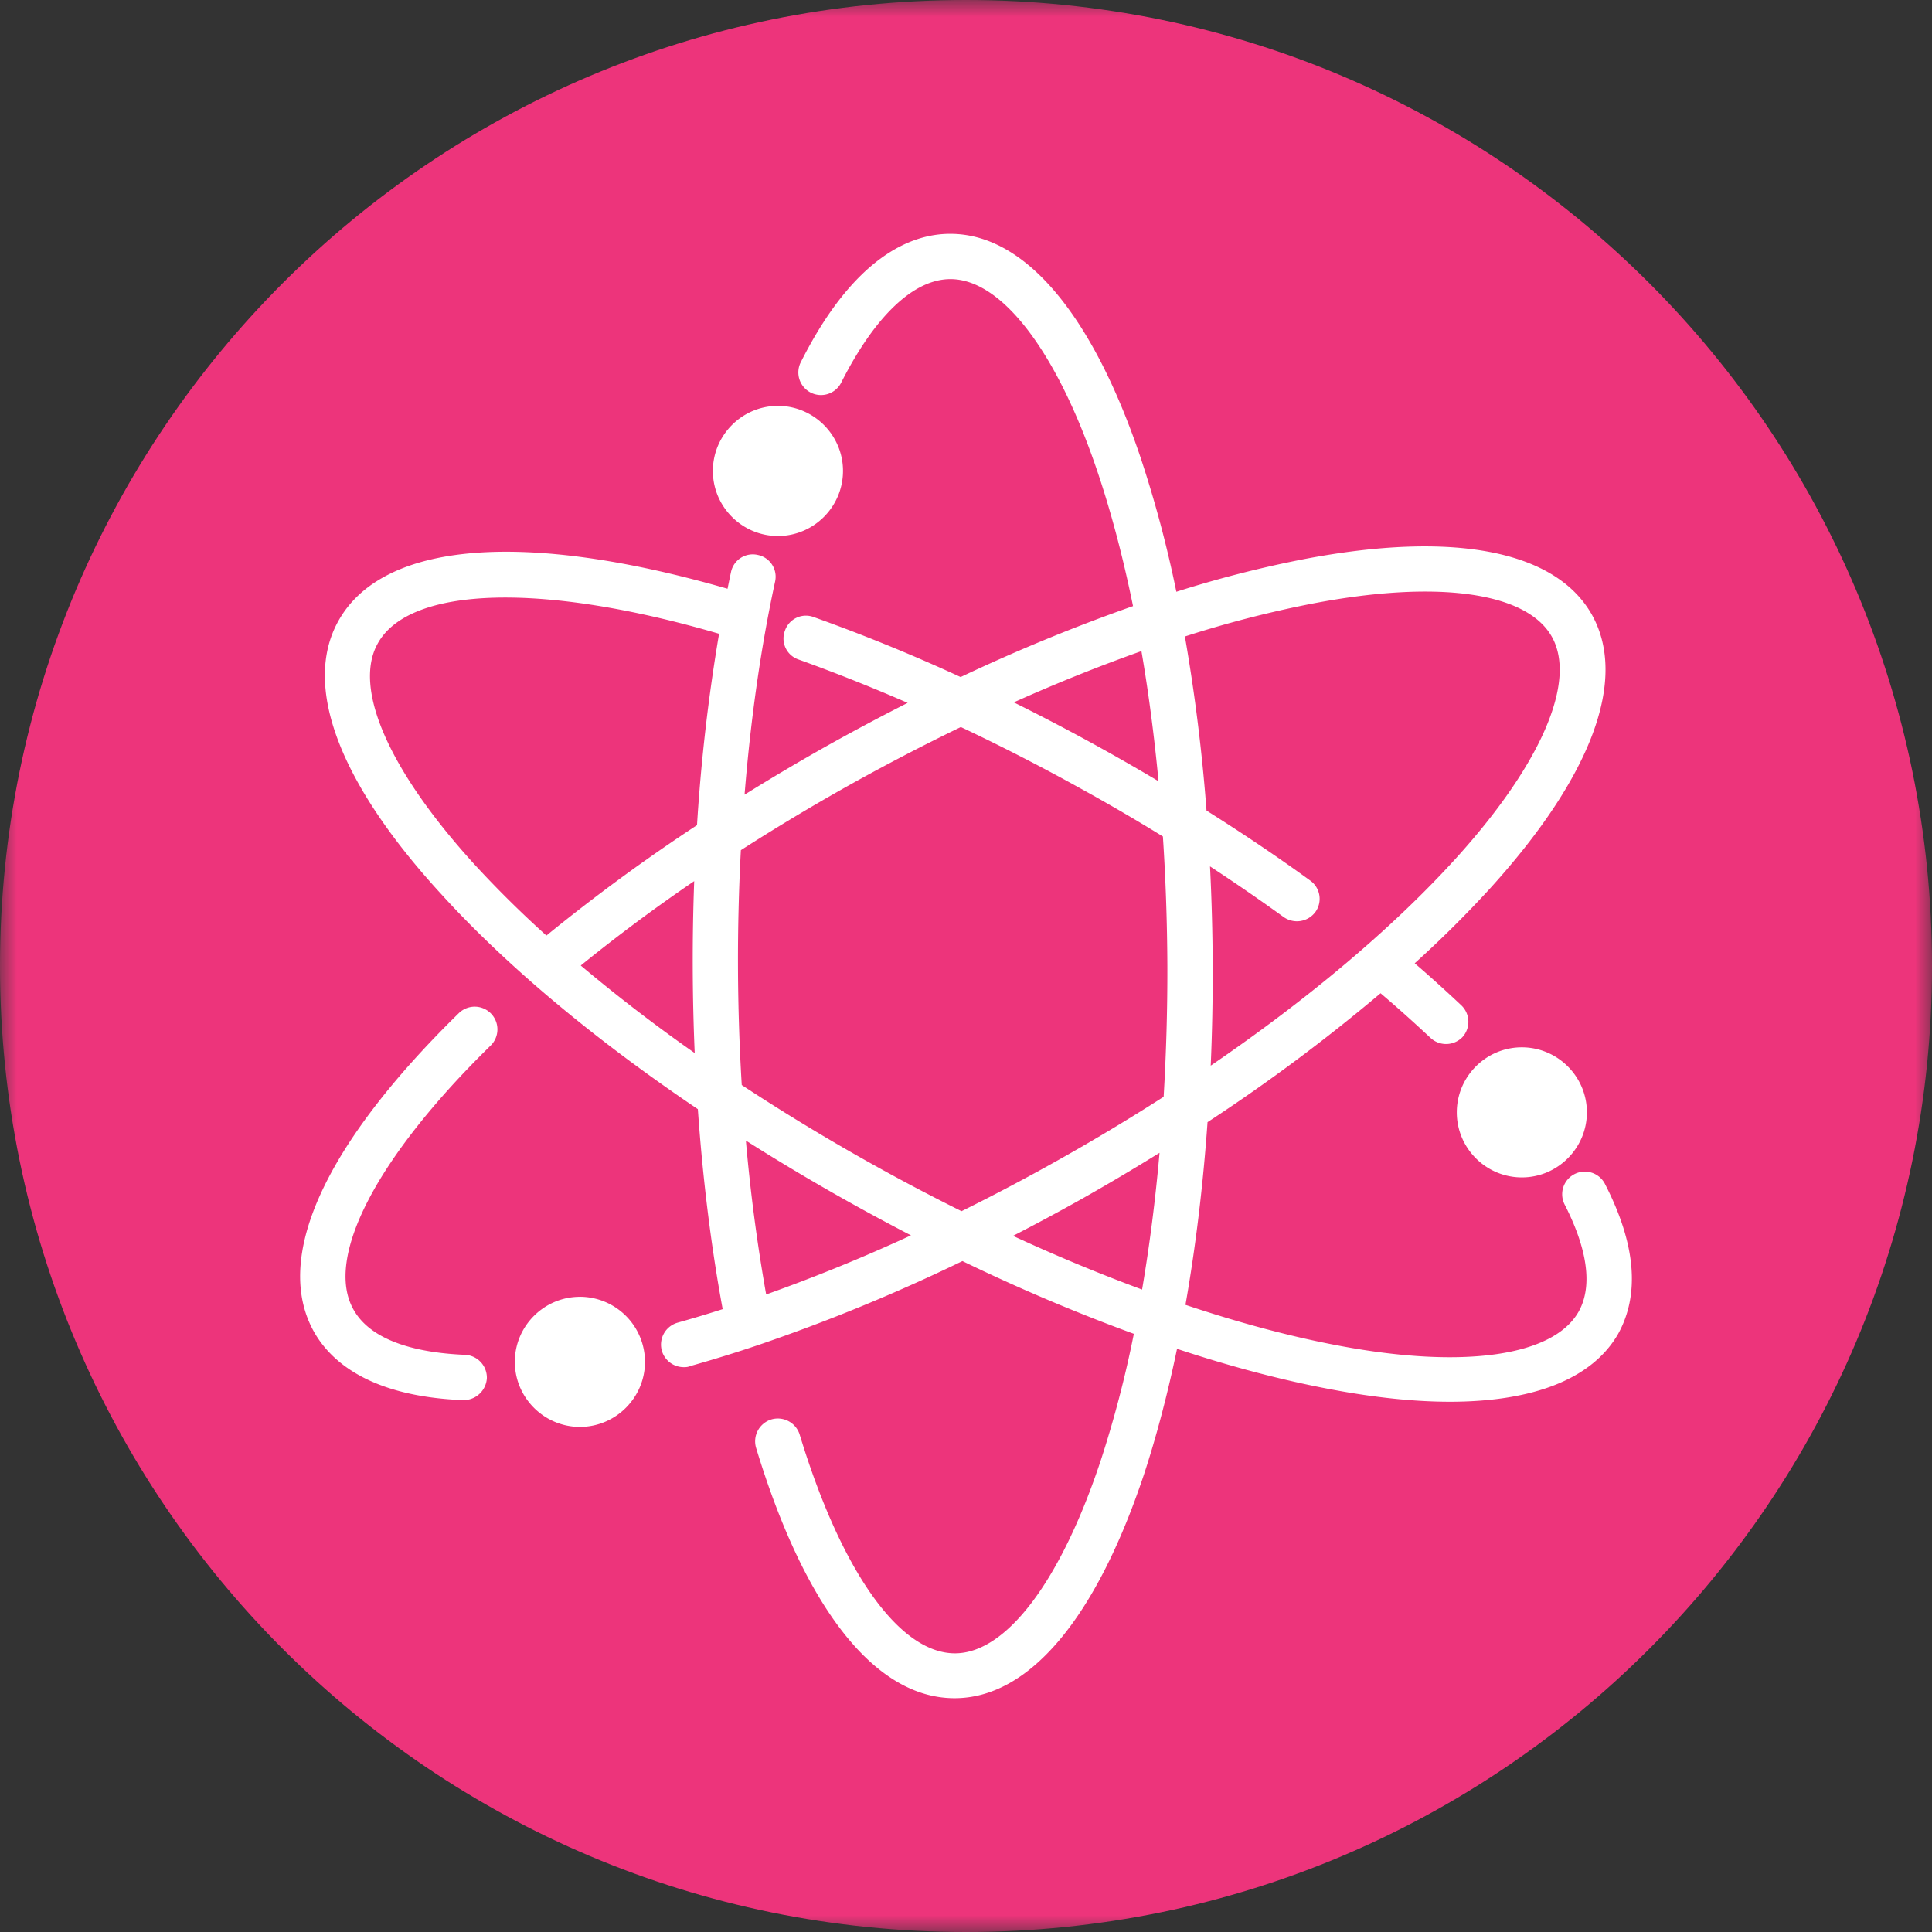 <svg width="57" height="57" viewBox="0 0 57 57" xmlns="http://www.w3.org/2000/svg" xmlns:xlink="http://www.w3.org/1999/xlink">
    <rect x="0" y="0" width="57" height="57" fill="#333333" stroke="none"/>
    <defs>
        <path id="bmt160nzma" d="M0 0h57v57H0z"/>
    </defs>
    <g fill="none" fill-rule="evenodd">
        <g>
            <mask id="gcb6znavkb" fill="#fff">
                <use xlink:href="#bmt160nzma"/>
            </mask>
            <path d="M28.5 57C12.76 57 0 44.24 0 28.5S12.76 0 28.5 0 57 12.76 57 28.5 44.24 57 28.5 57" fill="#ED347B" mask="url(#gcb6znavkb)"/>
        </g>
        <path d="M29.887 36.462a64.395 64.395 0 0 0 1.992-1.07 64.92 64.92 0 0 0 2.331-1.38c-.123 1.4-.296 2.75-.515 4.034a52.523 52.523 0 0 1-3.808-1.584m-7.283 1.729a51.624 51.624 0 0 1-.598-4.54 64.539 64.539 0 0 0 4.871 2.796 51.047 51.047 0 0 1-4.273 1.744m-5.47-9.705a49.7 49.7 0 0 1 3.347-2.49 63.809 63.809 0 0 0 .015 5.072 48.093 48.093 0 0 1-3.362-2.582m-3.122-2.968c-2.527-2.77-3.608-5.21-2.867-6.534.939-1.699 4.875-1.805 10.07-.286a53.493 53.493 0 0 0-.651 5.647 53.754 53.754 0 0 0-4.443 3.257 31.53 31.53 0 0 1-2.109-2.084m11.004-2.332a63.34 63.34 0 0 1 3.332-1.736 60.97 60.97 0 0 1 3.591 1.845 57.61 57.61 0 0 1 2.37 1.384c.082 1.244.126 2.52.132 3.815a62.836 62.836 0 0 1-.11 3.865 61.629 61.629 0 0 1-3.133 1.88 61.475 61.475 0 0 1-2.83 1.495 62.29 62.29 0 0 1-6.484-3.722 61.248 61.248 0 0 1-.026-6.929 61.667 61.667 0 0 1 3.158-1.897m8.66-3.977c.21 1.225.379 2.511.504 3.84a62.996 62.996 0 0 0-4.27-2.327 50.528 50.528 0 0 1 3.767-1.513m5.052-1.403c3.68-.705 6.316-.34 7.057.983.74 1.324-.329 3.778-2.843 6.547-1.848 2.036-4.335 4.13-7.223 6.104a62.783 62.783 0 0 0-.021-5.879c.748.49 1.476.992 2.18 1.5a.679.679 0 0 0 .923-.146.663.663 0 0 0-.146-.935c-.975-.709-2-1.397-3.06-2.065a53.24 53.24 0 0 0-.638-5.137 32.526 32.526 0 0 1 3.77-.972m8.624 17.125a.667.667 0 1 0-1.19.607c.474.924.935 2.223.413 3.159-.74 1.311-3.377 1.7-7.057 1.008-1.422-.266-2.95-.674-4.543-1.208.298-1.697.518-3.507.651-5.39a52.57 52.57 0 0 0 5.105-3.803c.517.438 1.01.884 1.472 1.315a.673.673 0 0 0 .935-.012.671.671 0 0 0-.025-.947c-.436-.41-.894-.827-1.375-1.24a33.083 33.083 0 0 0 2.213-2.197c3.013-3.316 4.081-6.183 3.013-8.09-1.07-1.894-4.081-2.477-8.478-1.64a33.58 33.58 0 0 0-3.78.966 34.253 34.253 0 0 0-1.066-3.99c-1.434-4.238-3.426-6.57-5.6-6.57h-.012c-1.142 0-2.83.668-4.397 3.777a.668.668 0 1 0 1.19.607c.997-1.967 2.138-3.048 3.22-3.048 1.505 0 3.133 2.113 4.335 5.672.409 1.21.76 2.544 1.052 3.975a52.884 52.884 0 0 0-5.086 2.093 52.393 52.393 0 0 0-4.334-1.769.653.653 0 0 0-.85.401.653.653 0 0 0 .4.85c1.064.382 2.14.81 3.221 1.28-.801.406-1.605.834-2.407 1.283-.816.46-1.62.937-2.405 1.425.179-2.224.48-4.344.9-6.283a.656.656 0 0 0-.511-.79.656.656 0 0 0-.79.51c-.035.161-.068.325-.101.488-6.004-1.733-10.185-1.395-11.486.958-1.056 1.907.025 4.773 3.05 8.064 1.935 2.126 4.541 4.295 7.56 6.332.144 2.06.39 4.048.732 5.9-.45.144-.894.277-1.333.4a.674.674 0 0 0-.462.826.674.674 0 0 0 .644.486c.06 0 .122 0 .206-.036a40.488 40.488 0 0 0 1.98-.612 52.94 52.94 0 0 0 6.039-2.482 54.844 54.844 0 0 0 5.057 2.146 32.61 32.61 0 0 1-.978 3.741c-1.179 3.547-2.782 5.685-4.3 5.685-1.64 0-3.352-2.417-4.58-6.45a.676.676 0 0 0-.837-.45.676.676 0 0 0-.45.839c1.446 4.761 3.523 7.385 5.855 7.385 2.198 0 4.166-2.345 5.587-6.596.374-1.14.701-2.385.977-3.711 1.592.527 3.12.93 4.55 1.197 1.287.243 2.465.364 3.497.364 2.502 0 4.215-.692 4.968-2.004.643-1.166.522-2.648-.389-4.42" fill="#FFF"/>
        <path d="M13.538 29.89c-3.972 3.887-5.49 7.228-4.275 9.401.485.863 1.64 1.907 4.396 2.017h.025a.689.689 0 0 0 .68-.644.675.675 0 0 0-.644-.692c-1.19-.049-2.72-.316-3.291-1.336-.863-1.53.692-4.506 4.044-7.786a.67.67 0 0 0-.935-.96M22.951 15.814c1.057 0 1.92-.863 1.92-1.92 0-1.056-.863-1.919-1.92-1.919-1.056 0-1.919.863-1.919 1.92 0 1.056.863 1.919 1.92 1.919M17.109 38.26c-1.057 0-1.92.862-1.92 1.918 0 1.057.863 1.92 1.92 1.92s1.92-.863 1.92-1.92a1.923 1.923 0 0 0-1.92-1.919M42.98 32.818c0 1.057.862 1.919 1.919 1.919 1.056 0 1.919-.862 1.919-1.92 0-1.056-.863-1.918-1.92-1.918-1.056 0-1.918.862-1.918 1.919" fill="#FFF"/>
    </g>
</svg>

